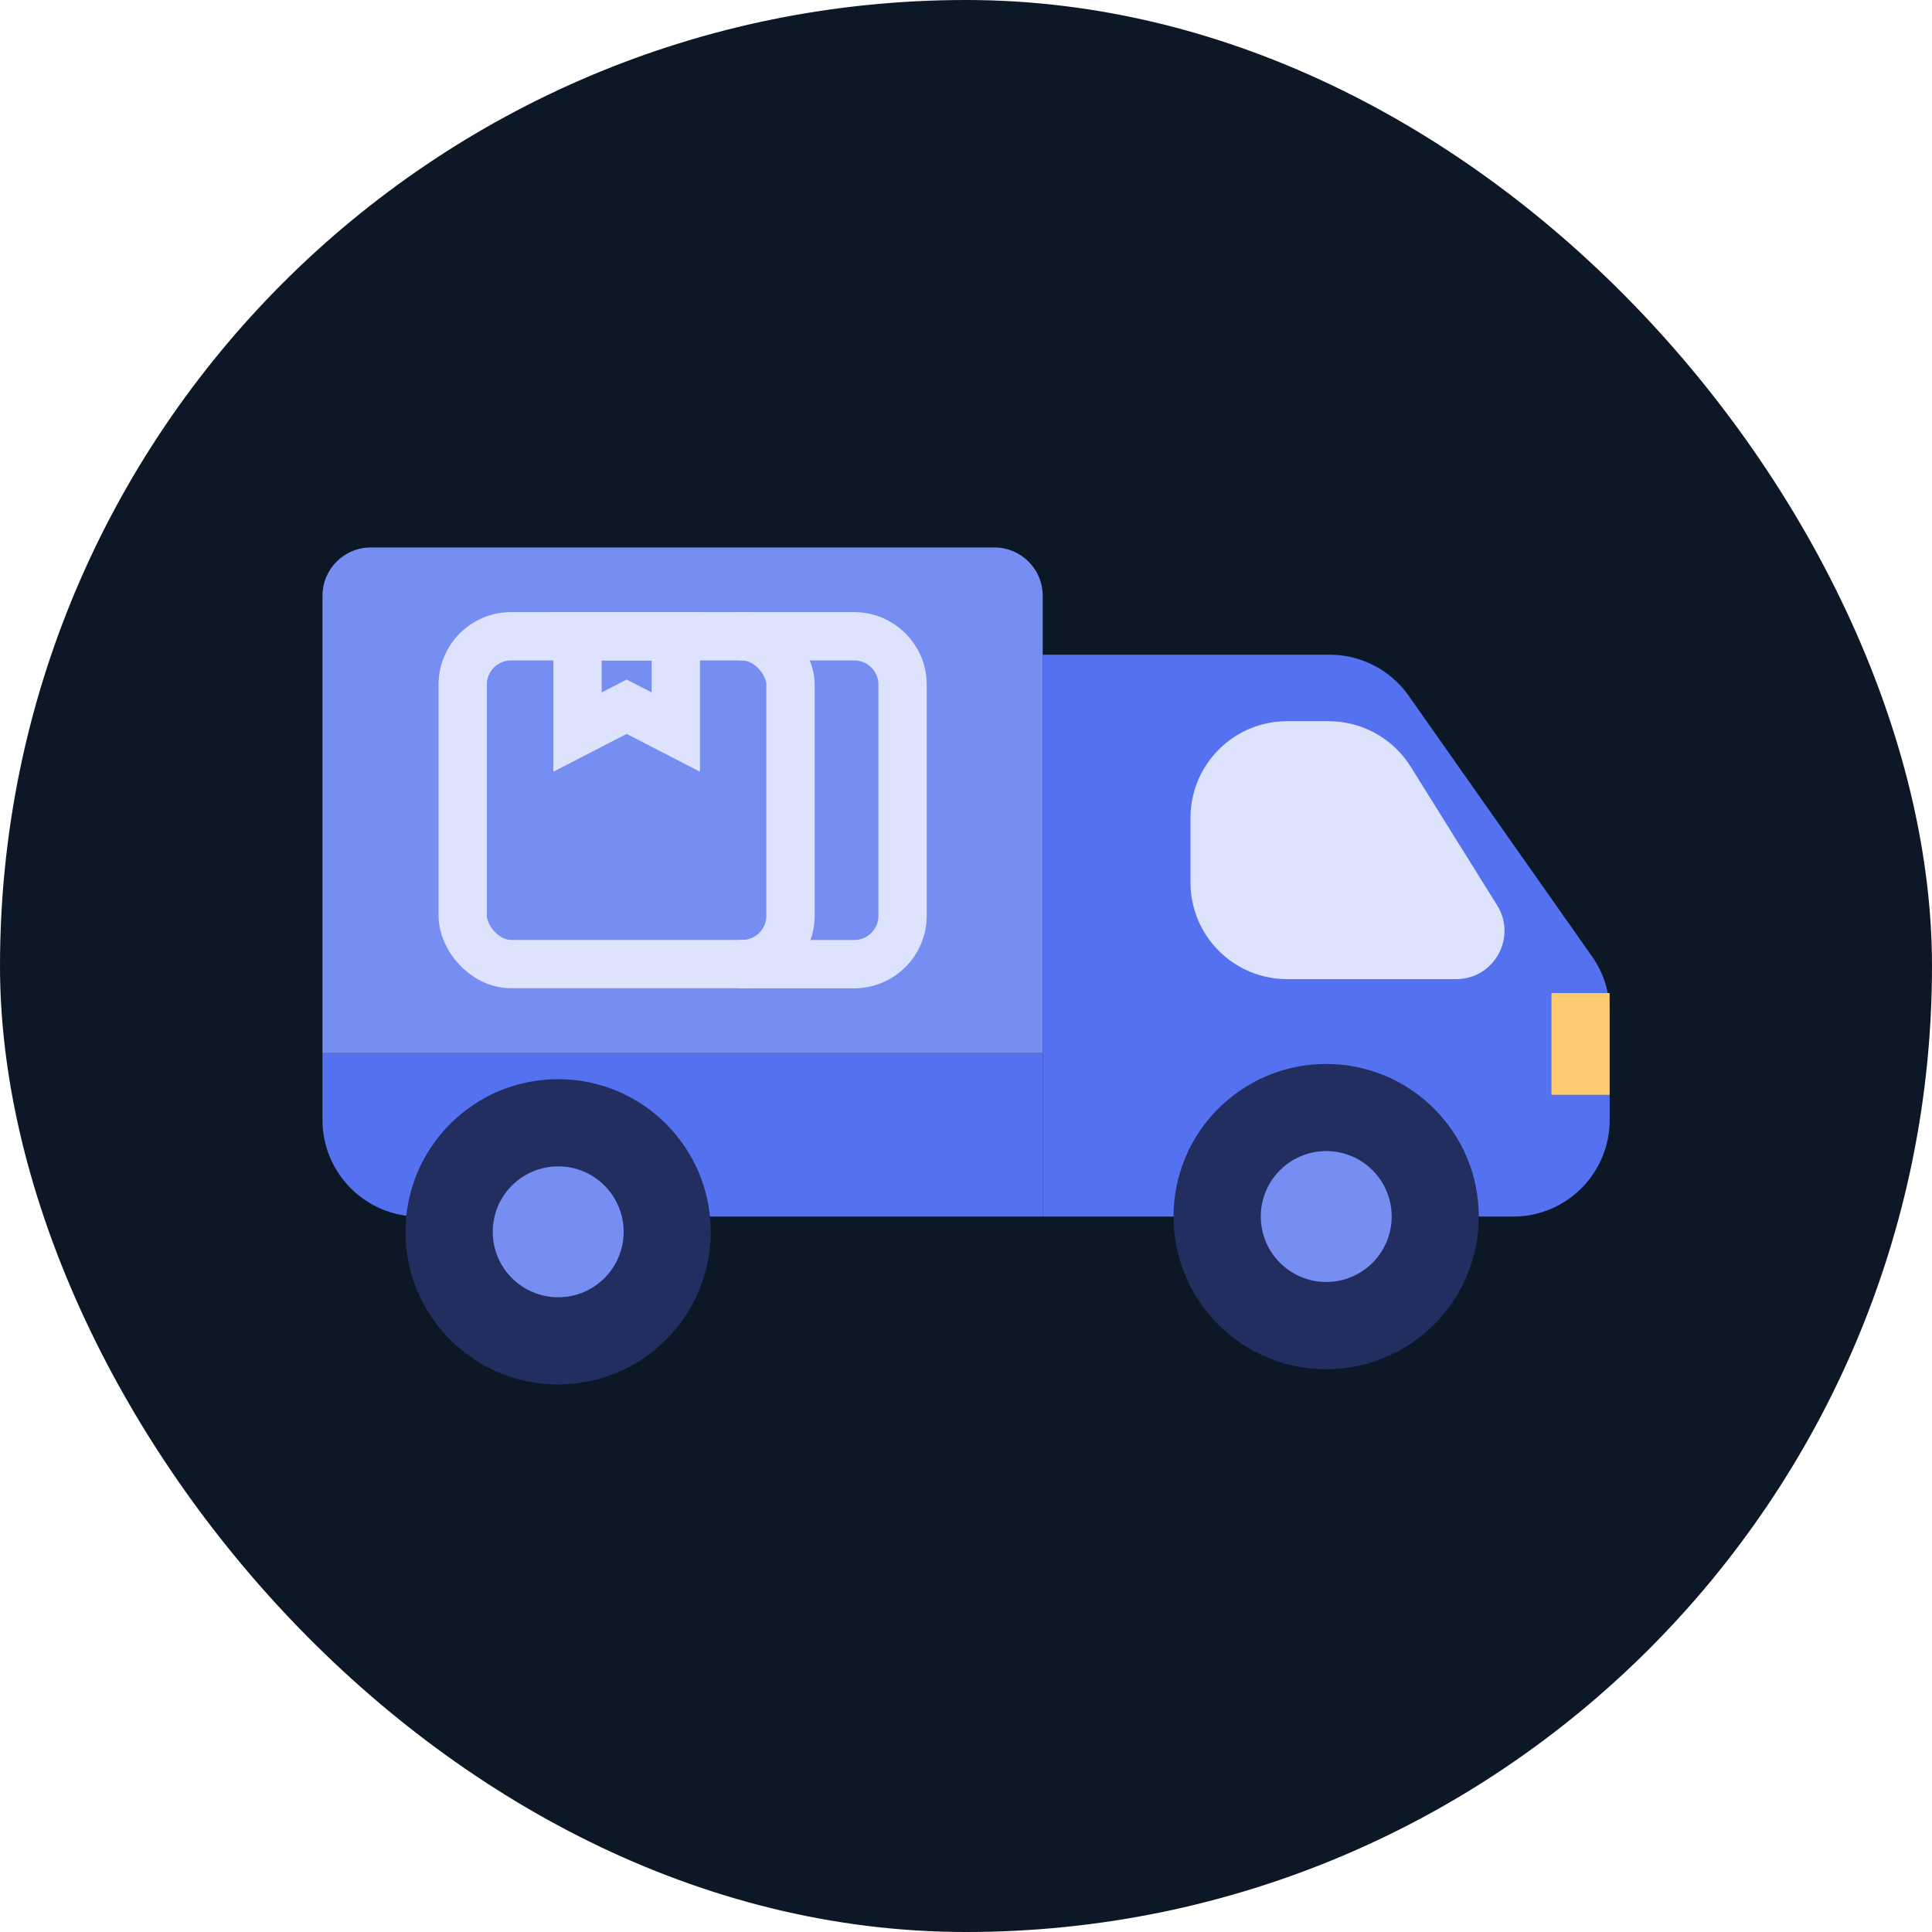 <svg width="24" height="24" viewBox="0 0 24 24" fill="none" xmlns="http://www.w3.org/2000/svg">
<rect width="24" height="24" rx="12" fill="#0D1826"/>
<path d="M12.953 8.133V15.113H18.796C19.459 15.113 19.996 14.575 19.996 13.912V12.573C19.996 12.326 19.92 12.085 19.778 11.883L17.499 8.643C17.275 8.323 16.908 8.133 16.518 8.133H12.953Z" fill="#5472EF"/>
<rect x="19.273" y="12.336" width="0.722" height="1.264" fill="#FFCB71"/>
<path d="M17.524 9.524L18.598 11.246C18.847 11.645 18.56 12.163 18.089 12.163H15.989C15.326 12.163 14.789 11.626 14.789 10.963V10.159C14.789 9.496 15.326 8.959 15.989 8.959H16.506C16.92 8.959 17.305 9.173 17.524 9.524Z" fill="#DDE3FC"/>
<circle cx="16.474" cy="15.113" r="1.896" fill="#222E60"/>
<circle cx="16.475" cy="15.112" r="0.813" fill="#768EF2"/>
<path d="M4.006 13.082H12.953V15.113H5.206C4.543 15.113 4.006 14.575 4.006 13.912V13.082Z" fill="#5472EF"/>
<circle cx="6.933" cy="15.302" r="1.896" fill="#222E60"/>
<circle cx="6.934" cy="15.302" r="0.813" fill="#768EF2"/>
<path d="M4.006 7.401C4.006 7.069 4.274 6.801 4.606 6.801H12.353C12.684 6.801 12.953 7.069 12.953 7.401V13.082H4.006V7.401Z" fill="#768EF2"/>
<rect x="5.748" y="7.904" width="4.072" height="4.072" rx="0.6" stroke="#DDE3FC" stroke-width="0.6"/>
<path d="M7.174 7.904H8.395V9.094L7.785 8.779L7.174 9.094V7.904Z" stroke="#DDE3FC" stroke-width="0.6"/>
<path d="M9.176 7.904H10.612C10.943 7.904 11.212 8.173 11.212 8.504V11.377C11.212 11.708 10.943 11.977 10.612 11.977H9.176" stroke="#DDE3FC" stroke-width="0.6"/>
</svg>
